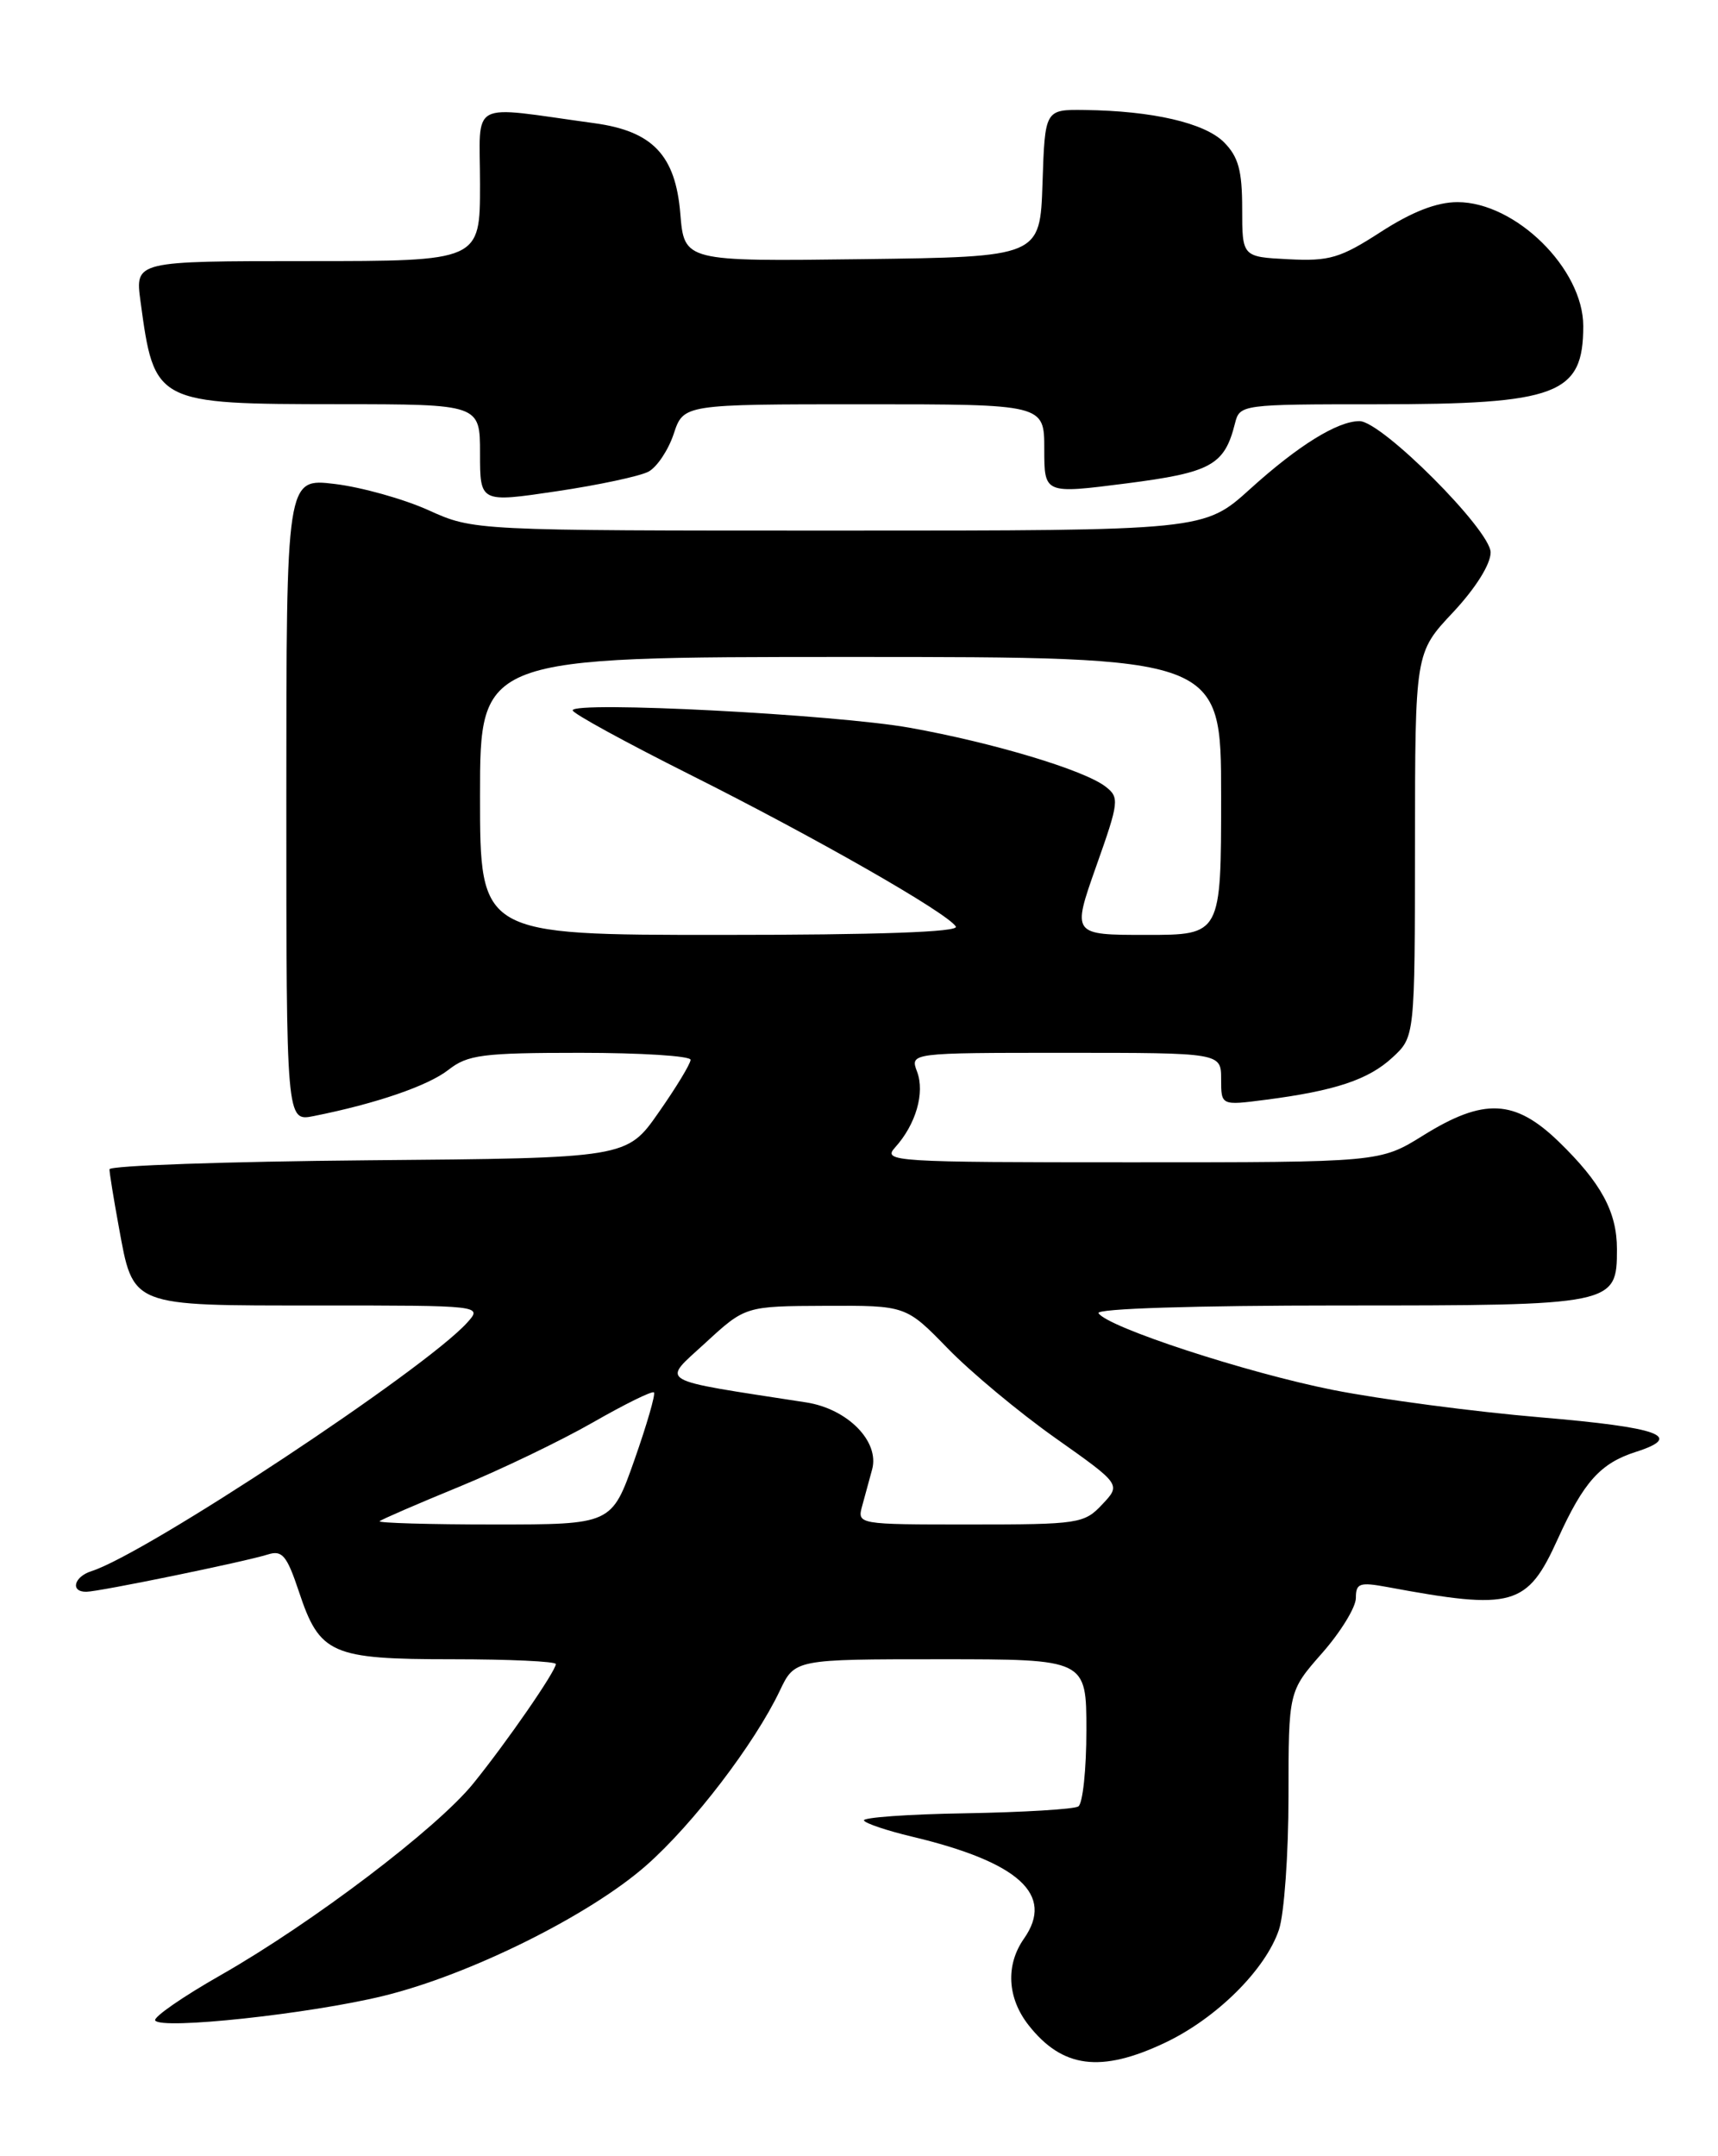 <?xml version="1.0" encoding="UTF-8" standalone="no"?>
<!DOCTYPE svg PUBLIC "-//W3C//DTD SVG 1.1//EN" "http://www.w3.org/Graphics/SVG/1.1/DTD/svg11.dtd" >
<svg xmlns="http://www.w3.org/2000/svg" xmlns:xlink="http://www.w3.org/1999/xlink" version="1.1" viewBox="0 0 204 256">
 <g >
 <path fill="currentColor"
d=" M 138.32 242.54 C 144.45 239.64 150.28 233.85 151.87 229.10 C 152.49 227.23 153.00 220.10 153.00 213.25 C 153.00 200.81 153.00 200.81 157.00 196.26 C 159.20 193.76 161.00 190.82 161.00 189.73 C 161.00 187.97 161.44 187.82 164.75 188.43 C 179.69 191.21 181.34 190.74 184.98 182.71 C 188.05 175.94 190.03 173.73 194.25 172.38 C 200.01 170.54 197.08 169.48 182.92 168.28 C 174.99 167.61 163.91 166.14 158.30 165.03 C 147.98 162.98 131.47 157.57 130.44 155.91 C 130.11 155.37 141.91 155.00 159.11 155.00 C 191.77 155.00 192.00 154.95 192.00 148.30 C 192.00 143.89 190.12 140.43 185.09 135.55 C 179.87 130.50 176.20 130.33 169.01 134.80 C 163.87 138.00 163.87 138.00 134.28 138.00 C 106.03 138.00 104.76 137.92 106.29 136.23 C 108.75 133.51 109.84 129.76 108.90 127.25 C 108.05 125.00 108.05 125.00 126.52 125.00 C 145.00 125.00 145.00 125.00 145.00 128.13 C 145.00 131.26 145.00 131.26 150.25 130.58 C 158.54 129.51 162.50 128.19 165.35 125.55 C 168.00 123.10 168.00 123.10 168.02 100.30 C 168.03 77.50 168.03 77.50 172.52 72.72 C 175.20 69.86 177.00 67.00 177.00 65.59 C 177.00 62.95 164.07 50.00 161.43 50.00 C 158.81 50.00 154.14 52.90 148.45 58.05 C 142.98 63.00 142.98 63.00 99.61 63.00 C 56.24 63.00 56.24 63.00 50.87 60.57 C 47.92 59.24 42.91 57.84 39.75 57.46 C 34.00 56.77 34.00 56.77 34.00 94.96 C 34.00 133.16 34.00 133.16 37.25 132.51 C 44.68 131.03 50.84 128.91 53.25 127.02 C 55.53 125.23 57.29 125.00 68.91 125.00 C 76.11 125.00 82.00 125.37 82.00 125.83 C 82.00 126.29 80.30 129.10 78.21 132.08 C 74.43 137.50 74.43 137.50 43.71 137.76 C 26.82 137.91 13.00 138.39 13.00 138.83 C 13.00 139.27 13.49 142.30 14.09 145.57 C 15.86 155.23 15.28 155.00 37.81 155.00 C 57.31 155.00 57.31 155.00 55.46 157.05 C 50.41 162.62 17.37 184.48 10.86 186.54 C 8.77 187.21 8.32 189.01 10.25 188.99 C 11.81 188.97 29.10 185.42 31.81 184.56 C 33.51 184.02 34.06 184.68 35.49 188.96 C 37.96 196.40 39.31 197.00 53.72 197.00 C 60.48 197.00 66.00 197.26 66.00 197.57 C 66.00 198.41 60.17 206.85 56.20 211.75 C 51.90 217.07 37.12 228.28 26.25 234.48 C 21.71 237.06 18.19 239.50 18.43 239.89 C 19.13 241.01 36.71 239.12 45.50 236.98 C 55.77 234.48 70.04 227.39 76.76 221.46 C 82.32 216.56 89.60 207.03 92.59 200.75 C 94.37 197.00 94.37 197.00 111.69 197.00 C 129.00 197.00 129.00 197.00 129.00 205.44 C 129.00 210.08 128.57 214.15 128.04 214.48 C 127.51 214.81 121.47 215.17 114.63 215.29 C 107.79 215.40 102.37 215.79 102.59 216.15 C 102.81 216.51 105.36 217.36 108.25 218.05 C 121.01 221.09 125.25 224.95 121.59 230.17 C 119.39 233.31 119.60 237.22 122.14 240.45 C 126.15 245.55 130.71 246.14 138.32 242.54 Z  M 77.00 56.00 C 78.01 55.46 79.36 53.44 80.00 51.51 C 81.16 48.00 81.16 48.00 102.58 48.00 C 124.00 48.00 124.00 48.00 124.00 53.32 C 124.00 58.64 124.00 58.64 133.71 57.40 C 143.83 56.10 145.40 55.24 146.65 50.25 C 147.21 48.03 147.45 48.00 163.46 48.00 C 184.97 48.00 188.00 46.85 188.00 38.71 C 188.00 31.92 179.96 24.00 173.07 24.00 C 170.60 24.00 167.67 25.14 163.97 27.53 C 159.15 30.65 157.85 31.03 153.00 30.78 C 147.50 30.50 147.50 30.50 147.50 24.78 C 147.50 20.24 147.05 18.61 145.33 16.88 C 143.03 14.59 136.85 13.16 128.79 13.06 C 124.08 13.00 124.08 13.00 123.79 21.75 C 123.50 30.50 123.50 30.50 102.38 30.77 C 81.25 31.04 81.25 31.04 80.78 25.35 C 80.21 18.43 77.49 15.57 70.59 14.63 C 55.39 12.55 57.00 11.69 57.00 21.89 C 57.00 31.00 57.00 31.00 36.52 31.00 C 16.04 31.00 16.04 31.00 16.68 35.75 C 18.33 47.93 18.39 47.97 40.25 47.99 C 57.00 48.00 57.00 48.00 57.00 53.84 C 57.00 59.68 57.00 59.68 66.08 58.33 C 71.07 57.59 75.98 56.54 77.00 56.00 Z  M 45.08 180.61 C 45.31 180.40 49.55 178.56 54.50 176.53 C 59.45 174.50 66.60 171.06 70.39 168.89 C 74.18 166.72 77.44 165.11 77.65 165.32 C 77.86 165.52 76.81 169.14 75.33 173.35 C 72.63 181.00 72.63 181.00 58.65 181.00 C 50.96 181.00 44.85 180.82 45.08 180.61 Z  M 102.39 178.75 C 102.73 177.51 103.26 175.58 103.56 174.46 C 104.46 171.14 100.65 167.28 95.75 166.51 C 77.60 163.70 78.54 164.25 83.76 159.44 C 88.50 155.08 88.50 155.08 98.04 155.04 C 107.58 155.00 107.58 155.00 112.54 160.10 C 115.27 162.91 121.01 167.69 125.31 170.73 C 133.12 176.25 133.12 176.25 130.88 178.62 C 128.75 180.90 128.07 181.00 115.21 181.00 C 101.77 181.00 101.77 181.00 102.39 178.75 Z  M 57.00 94.50 C 57.00 78.00 57.00 78.00 101.00 78.00 C 145.00 78.00 145.00 78.00 145.00 94.50 C 145.00 111.00 145.00 111.00 136.14 111.00 C 127.29 111.00 127.29 111.00 130.16 102.87 C 132.89 95.18 132.94 94.68 131.27 93.39 C 128.72 91.42 117.93 88.18 108.05 86.41 C 99.19 84.82 68.00 83.21 68.00 84.34 C 68.00 84.70 74.24 88.11 81.87 91.94 C 96.76 99.40 112.50 108.39 113.50 110.01 C 113.91 110.66 104.23 111.00 85.56 111.00 C 57.00 111.00 57.00 111.00 57.00 94.50 Z "/>
</g>
</svg>